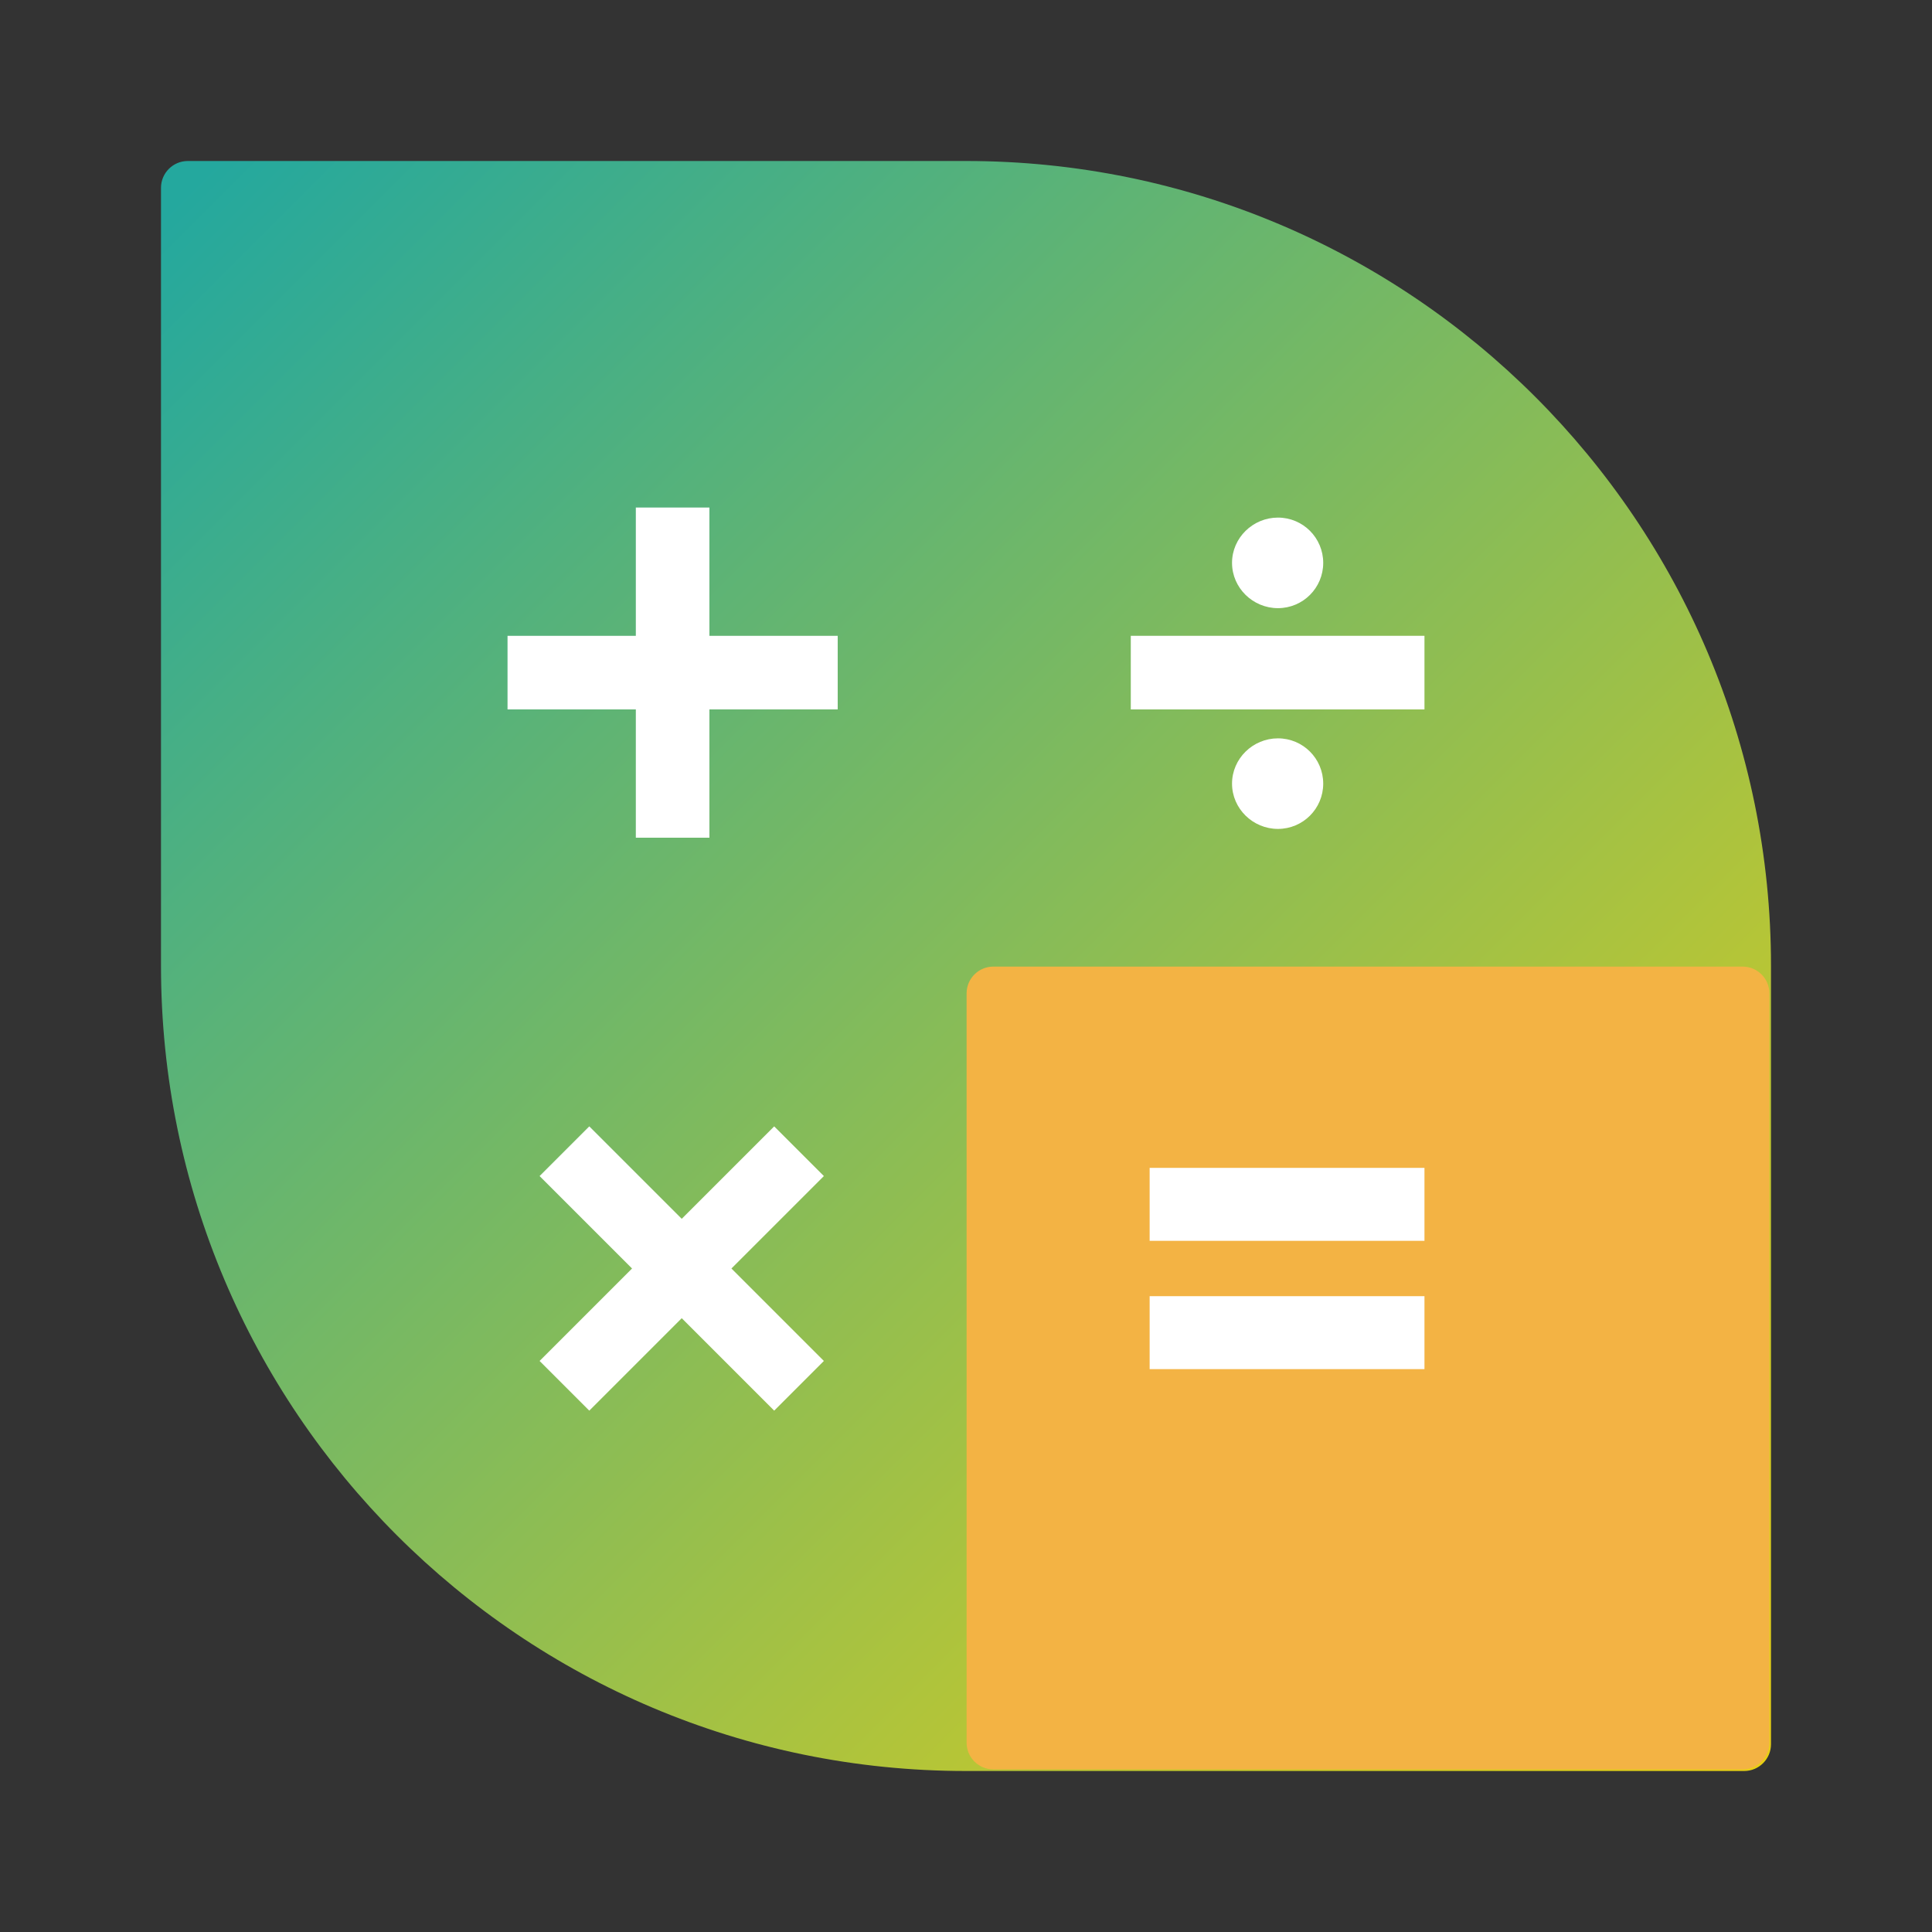<?xml version="1.0" encoding="UTF-8"?>
<svg xmlns="http://www.w3.org/2000/svg" xmlns:xlink="http://www.w3.org/1999/xlink" baseProfile="tiny" contentScriptType="text/ecmascript" contentStyleType="text/css" height="96px" preserveAspectRatio="xMidYMid meet" version="1.1" viewBox="0 0 96 96" width="96px" x="0px" y="0px" zoomAndPan="magnify">
<rect x="0" y="0" width="96" height="96" fill="#333333" stroke="none"/>
<defs>
<linearGradient gradientTransform="matrix(0,-1,1,0,-516.538,1362.676)" gradientUnits="userSpaceOnUse" x1="1277.195" x2="1362.157" y1="602.019" y2="517.057">
<stop offset="0" stop-color="#e8cf13"/>
<stop offset="0.99" stop-color="#24a89e"/>
<stop offset="1" stop-color="#24a89e"/>
</linearGradient>
<linearGradient gradientTransform="matrix(0,-1,1,0,-516.538,1362.676)" gradientUnits="userSpaceOnUse" x1="1277.195" x2="1362.157" y1="602.019" y2="517.057">
<stop offset="0" stop-color="#e8cf13"/>
<stop offset="0.99" stop-color="#24a89e"/>
<stop offset="1" stop-color="#24a89e"/>
</linearGradient>
<linearGradient gradientTransform="matrix(0,-0.932,0.932,0,-473.714,1278.467)" gradientUnits="userSpaceOnUse" id="linearGradient3104" x1="1277.195" x2="1362.157" y1="602.019" y2="517.057">
<stop offset="0" stop-color="#e8cf13"/>
<stop offset="0.99" stop-color="#24a89e"/>
<stop offset="1" stop-color="#24a89e"/>
</linearGradient>
</defs>
<linearGradient gradientUnits="userSpaceOnUse" x1="47.999" x2="47.999" y1="12.289" y2="67.284">
<stop offset="0" stop-color="#f9d641"/>
<stop offset="1" stop-color="#d68612"/>
</linearGradient>
<linearGradient gradientUnits="userSpaceOnUse" x1="47.999" x2="47.999" y1="24.642" y2="71.315">
<stop offset="0" stop-color="#fafcef"/>
<stop offset="0.323" stop-color="#fafcef"/>
<stop offset="1" stop-color="#d0cbc5"/>
</linearGradient>
<linearGradient gradientUnits="userSpaceOnUse" x1="48.001" x2="48.001" y1="46.341" y2="37.927">
<stop offset="0" stop-color="#a09c98"/>
<stop offset="0.259" stop-color="#a09c98"/>
<stop offset="1" stop-color="#f4f5e9" stop-opacity="0.071"/>
</linearGradient>
<linearGradient gradientUnits="userSpaceOnUse" x1="47.999" x2="47.999" y1="24.642" y2="71.316">
<stop offset="0" stop-color="#fafcef"/>
<stop offset="0.323" stop-color="#fafcef"/>
<stop offset="1" stop-color="#d0cbc5"/>
</linearGradient>
<linearGradient gradientUnits="userSpaceOnUse" x1="48.001" x2="48.001" y1="64.341" y2="55.927">
<stop offset="0" stop-color="#a09c98"/>
<stop offset="0.259" stop-color="#a09c98"/>
<stop offset="1" stop-color="#f4f5e9" stop-opacity="0.071"/>
</linearGradient>
<linearGradient gradientUnits="userSpaceOnUse" x1="47.999" x2="47.999" y1="8.253" y2="87.499">
<stop offset="0" stop-color="#ffffff"/>
<stop offset="1" stop-color="#ffffff" stop-opacity="0"/>
</linearGradient>
<rect fill="none" height="96" width="96"/>
<g display="none" transform="matrix(0.932,0,0,0.932,7.907,7.907)"/>
<path d="M 8.0 9.333 L 8.0 48.0 C 8.0 70.091 25.91 88.0 48.0 88.0 L 86.667 88.0 C 87.403 88.0 88.0 87.403 88.0 86.667 L 88.0 48.0 C 88.0 25.908 70.09 8.0 48.0 8.0 L 9.333 8.0 C 8.597 8.0 8 8.597 8 9.333 z " fill="url(#linearGradient3104)"/>
<path color="#000000" d="M 31.594 25.219 L 31.594 31.594 L 25.219 31.594 L 25.219 35.25 L 31.594 35.25 L 31.594 41.625 L 35.25 41.625 L 35.25 35.25 L 41.625 35.25 L 41.625 31.594 L 35.25 31.594 L 35.25 25.219 L 31.594 25.219 z " display="inline" fill="#ffffff" fill-opacity="1" fill-rule="nonzero" stroke="none" stroke-width="5" visibility="visible"/>
<path d="M 29.281 55.969 L 26.812 58.438 L 31.406 63.031 L 26.812 67.625 L 29.281 70.094 L 33.875 65.5 L 38.469 70.094 L 40.938 67.625 L 36.344 63.031 L 40.938 58.438 L 38.469 55.969 L 33.875 60.562 L 29.281 55.969 z " fill="#ffffff"/>
<path color="#000000" d="M 63.5 25.719 C 62.256 25.719 61.219 26.725 61.219 27.969 C 61.219 29.213 62.256 30.219 63.5 30.219 C 64.744 30.219 65.75 29.213 65.75 27.969 C 65.75 26.725 64.744 25.719 63.5 25.719 z M 56.188 31.594 L 56.188 35.25 L 70.781 35.25 L 70.781 31.594 L 56.188 31.594 z M 63.5 36.688 C 62.256 36.688 61.219 37.693 61.219 38.938 C 61.219 40.182 62.256 41.188 63.5 41.188 C 64.744 41.188 65.75 40.182 65.75 38.938 C 65.75 37.693 64.744 36.688 63.5 36.688 z " display="inline" fill="#ffffff" fill-opacity="1" fill-rule="nonzero" stroke="none" stroke-width="5" visibility="visible"/>
<path color="#000000" d="M 52.271 53.492 L 82.068 53.492 L 82.068 77.186 L 52.271 77.186 z " display="inline" fill="#ffffff" fill-opacity="1" fill-rule="nonzero" stroke="none" stroke-width="5" visibility="visible"/>
<g fill="#f3b344" fill-opacity="1" transform="matrix(0.932,0,0,0.932,7.907,7.907)">
<path d="M 43.05 44.477 C 43.05 43.689 43.689 43.05 44.477 43.05 L 84.424 43.05 C 85.212 43.05 85.851 43.689 85.851 44.477 L 85.851 84.424 C 85.851 85.212 85.212 85.851 84.424 85.851 L 44.477 85.851 C 43.689 85.851 43.05 85.212 43.05 84.424 L 43.05 44.477 z " fill="#f3b344" fill-opacity="1"/>
</g>
<path color="#000000" d="M 57.125 58.031 L 57.125 61.656 L 70.781 61.656 L 70.781 58.031 L 57.125 58.031 z M 57.125 64.406 L 57.125 68.031 L 70.781 68.031 L 70.781 64.406 L 57.125 64.406 z " display="inline" fill="#ffffff" fill-opacity="1" fill-rule="nonzero" stroke="none" stroke-width="5" visibility="visible"/>
</svg>
